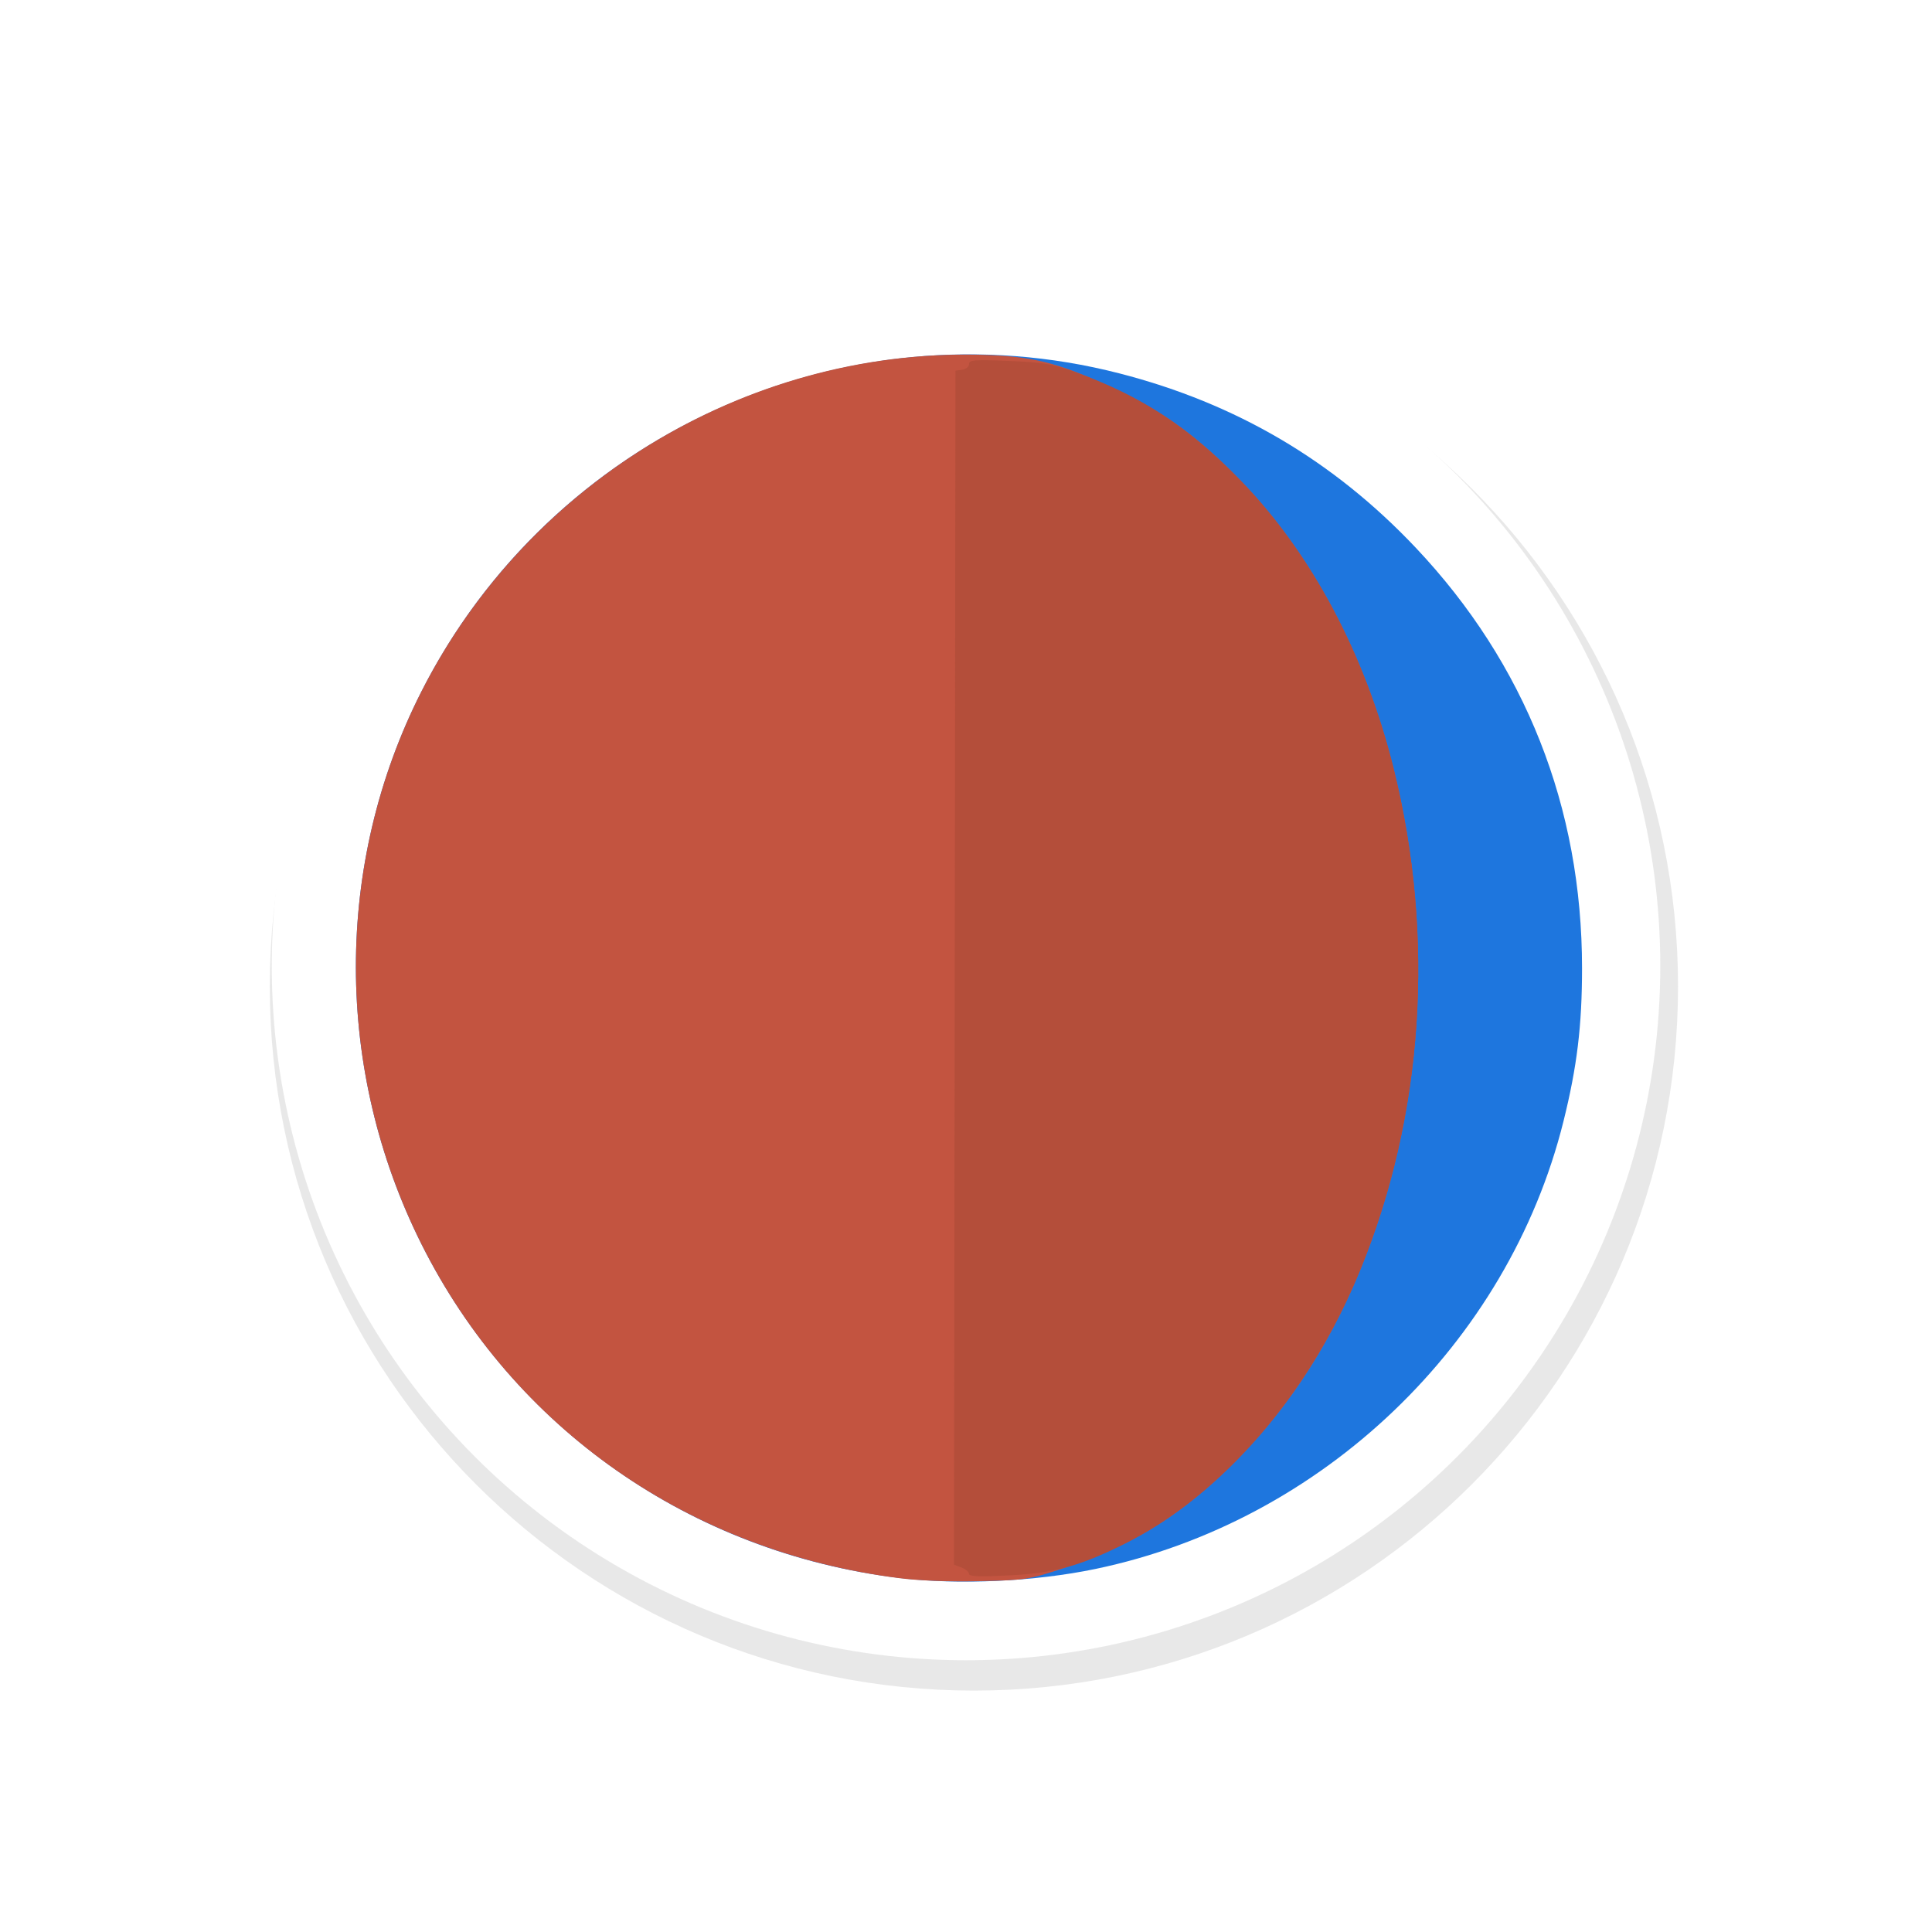 <?xml version="1.0" encoding="UTF-8" standalone="no"?>
<svg
   xmlns:dc="http://purl.org/dc/elements/1.1/"
   xmlns:cc="http://creativecommons.org/ns#"
   xmlns:rdf="http://www.w3.org/1999/02/22-rdf-syntax-ns#"
   xmlns:svg="http://www.w3.org/2000/svg"
   xmlns="http://www.w3.org/2000/svg"
   xmlns:sodipodi="http://sodipodi.sourceforge.net/DTD/sodipodi-0.dtd"
   xmlns:inkscape="http://www.inkscape.org/namespaces/inkscape"
   width="32px"
   height="32px"
   viewBox="0 0 24 24"
   version="1.1"
   id="svg2"
   inkscape:version="0.92.2pre0 (973e216, 2017-07-25)"
   sodipodi:docname="wait-37.svg">
  <defs
     id="defs9">
    <filter
       inkscape:collect="always"
       style="color-interpolation-filters:sRGB"
       id="filter5683"
       x="-0.168"
       width="1.336"
       y="-0.168"
       height="1.336">
      <feGaussianBlur
         inkscape:collect="always"
         stdDeviation="0.91"
         id="feGaussianBlur5685" />
    </filter>
  </defs>
  <sodipodi:namedview
     pagecolor="#ffffff"
     bordercolor="#666666"
     borderopacity="1"
     objecttolerance="10"
     gridtolerance="10"
     guidetolerance="10"
     inkscape:pageopacity="0"
     inkscape:pageshadow="2"
     inkscape:window-width="1366"
     inkscape:window-height="700"
     id="namedview7"
     showgrid="true"
     inkscape:zoom="16"
     inkscape:cx="-5.662338"
     inkscape:cy="8.3599349"
     inkscape:window-x="0"
     inkscape:window-y="40"
     inkscape:window-maximized="1"
     inkscape:current-layer="layer2"
     inkscape:showpageshadow="false"
     showguides="false">
    <inkscape:grid
       type="xygrid"
       id="grid10" />
  </sodipodi:namedview>
  <g
     inkscape:groupmode="layer"
     id="layer2"
     inkscape:label="1"
     style="opacity:0.98">
    <g
       style="display:inline"
       id="g1957"
       transform="matrix(0.75,0,0,0.75,-480.116,-652.96)">
      <path
         transform="matrix(1.555,0,0,1.555,169.378,-380.178)"
         inkscape:connector-curvature="0"
         id="path8119"
         d="m 313.124,808.375 c -3.59,0 -6.5,2.91 -6.5,6.5 0,3.59 2.91,6.5 6.5,6.5 3.59,0 6.5,-2.91 6.5,-6.5 0,-3.59 -2.91,-6.5 -6.5,-6.5 z"
         style="color:#000000;font-style:normal;font-variant:normal;font-weight:normal;font-stretch:normal;font-size:medium;line-height:normal;font-family:Sans;-inkscape-font-specification:Sans;text-indent:0;text-align:start;text-decoration:none;text-decoration-line:none;letter-spacing:normal;word-spacing:normal;text-transform:none;writing-mode:lr-tb;direction:ltr;baseline-shift:baseline;text-anchor:start;display:inline;overflow:visible;visibility:visible;opacity:0.3;fill:#000000;fill-opacity:1;fill-rule:nonzero;stroke:#000000;stroke-width:2;marker:none;filter:url(#filter5683);enable-background:accumulate" />
      <circle
         r="11.499"
         cy="886.613"
         cx="656.155"
         id="circle8121"
         style="fill:#ffffff;fill-opacity:1;stroke:none;stroke-width:1.095" />
      <g
         transform="matrix(0.141,0,0,0.141,639.103,874.997)"
         id="g2531">
        <path
           inkscape:connector-curvature="0"
           id="path2537"
           d="M 113.072,154.267 C 88.7,151.318 67.816,136.724 56.972,115.063 46.711,94.566 46.694,70.444 56.926,50.216 72.17,20.079 106.49,4.415 138.964,12.774 c 13.705,3.527 25.142,10.256 34.795,20.47 12.87,13.618 19.545,30.501 19.54,49.417 -0.002,6.754 -0.585,11.555 -2.183,17.977 -6.504,26.132 -28.32,47.006 -54.944,52.569 -7.161,1.496 -16.104,1.907 -23.099,1.06 z"
           style="fill:#1973dd;stroke-width:0.353" />
        <path
           inkscape:connector-curvature="0"
           id="path2535"
           d="M 113.072,154.292 C 88.447,151.152 67.817,136.726 56.972,115.063 46.711,94.566 46.694,70.444 56.926,50.216 69.613,25.135 96.078,9.461 123.773,10.625 c 5.538,0.233 8.648,1.104 15.331,4.294 5.264,2.513 9.279,5.484 14.06,10.409 8.376,8.625 14.689,20.505 18.005,33.877 4.918,19.837 3.525,40.705 -3.934,58.911 -3.829,9.345 -9.162,17.282 -15.941,23.726 -5.825,5.536 -11.172,8.729 -18.88,11.274 -4.112,1.357 -4.426,1.406 -9.891,1.532 -3.502,0.081 -7.089,-0.054 -9.452,-0.355 z"
           style="fill:#c2513c;stroke-width:0.353" />
        <path
           inkscape:connector-curvature="0"
           id="path2533"
           d="m 121.289,153.791 c 0,-0.228 -0.397,-0.566 -0.883,-0.751 l -0.883,-0.336 0.089,-70.123 0.089,-70.123 0.794,-0.113 c 0.439,-0.062 0.794,-0.361 0.794,-0.667 0,-0.486 0.578,-0.531 4.674,-0.364 4.085,0.167 5.074,0.334 7.849,1.326 7.624,2.725 13.276,6.43 19.352,12.687 8.376,8.625 14.689,20.505 18.005,33.877 4.918,19.837 3.525,40.705 -3.934,58.911 -5.962,14.551 -16.204,26.424 -27.778,32.2 -5.106,2.549 -8.196,3.39 -13.409,3.652 -3.55,0.178 -4.759,0.133 -4.759,-0.176 z"
           style="fill:#b24a36;stroke-width:0.353" />
      </g>
    </g>
  </g>
</svg>
